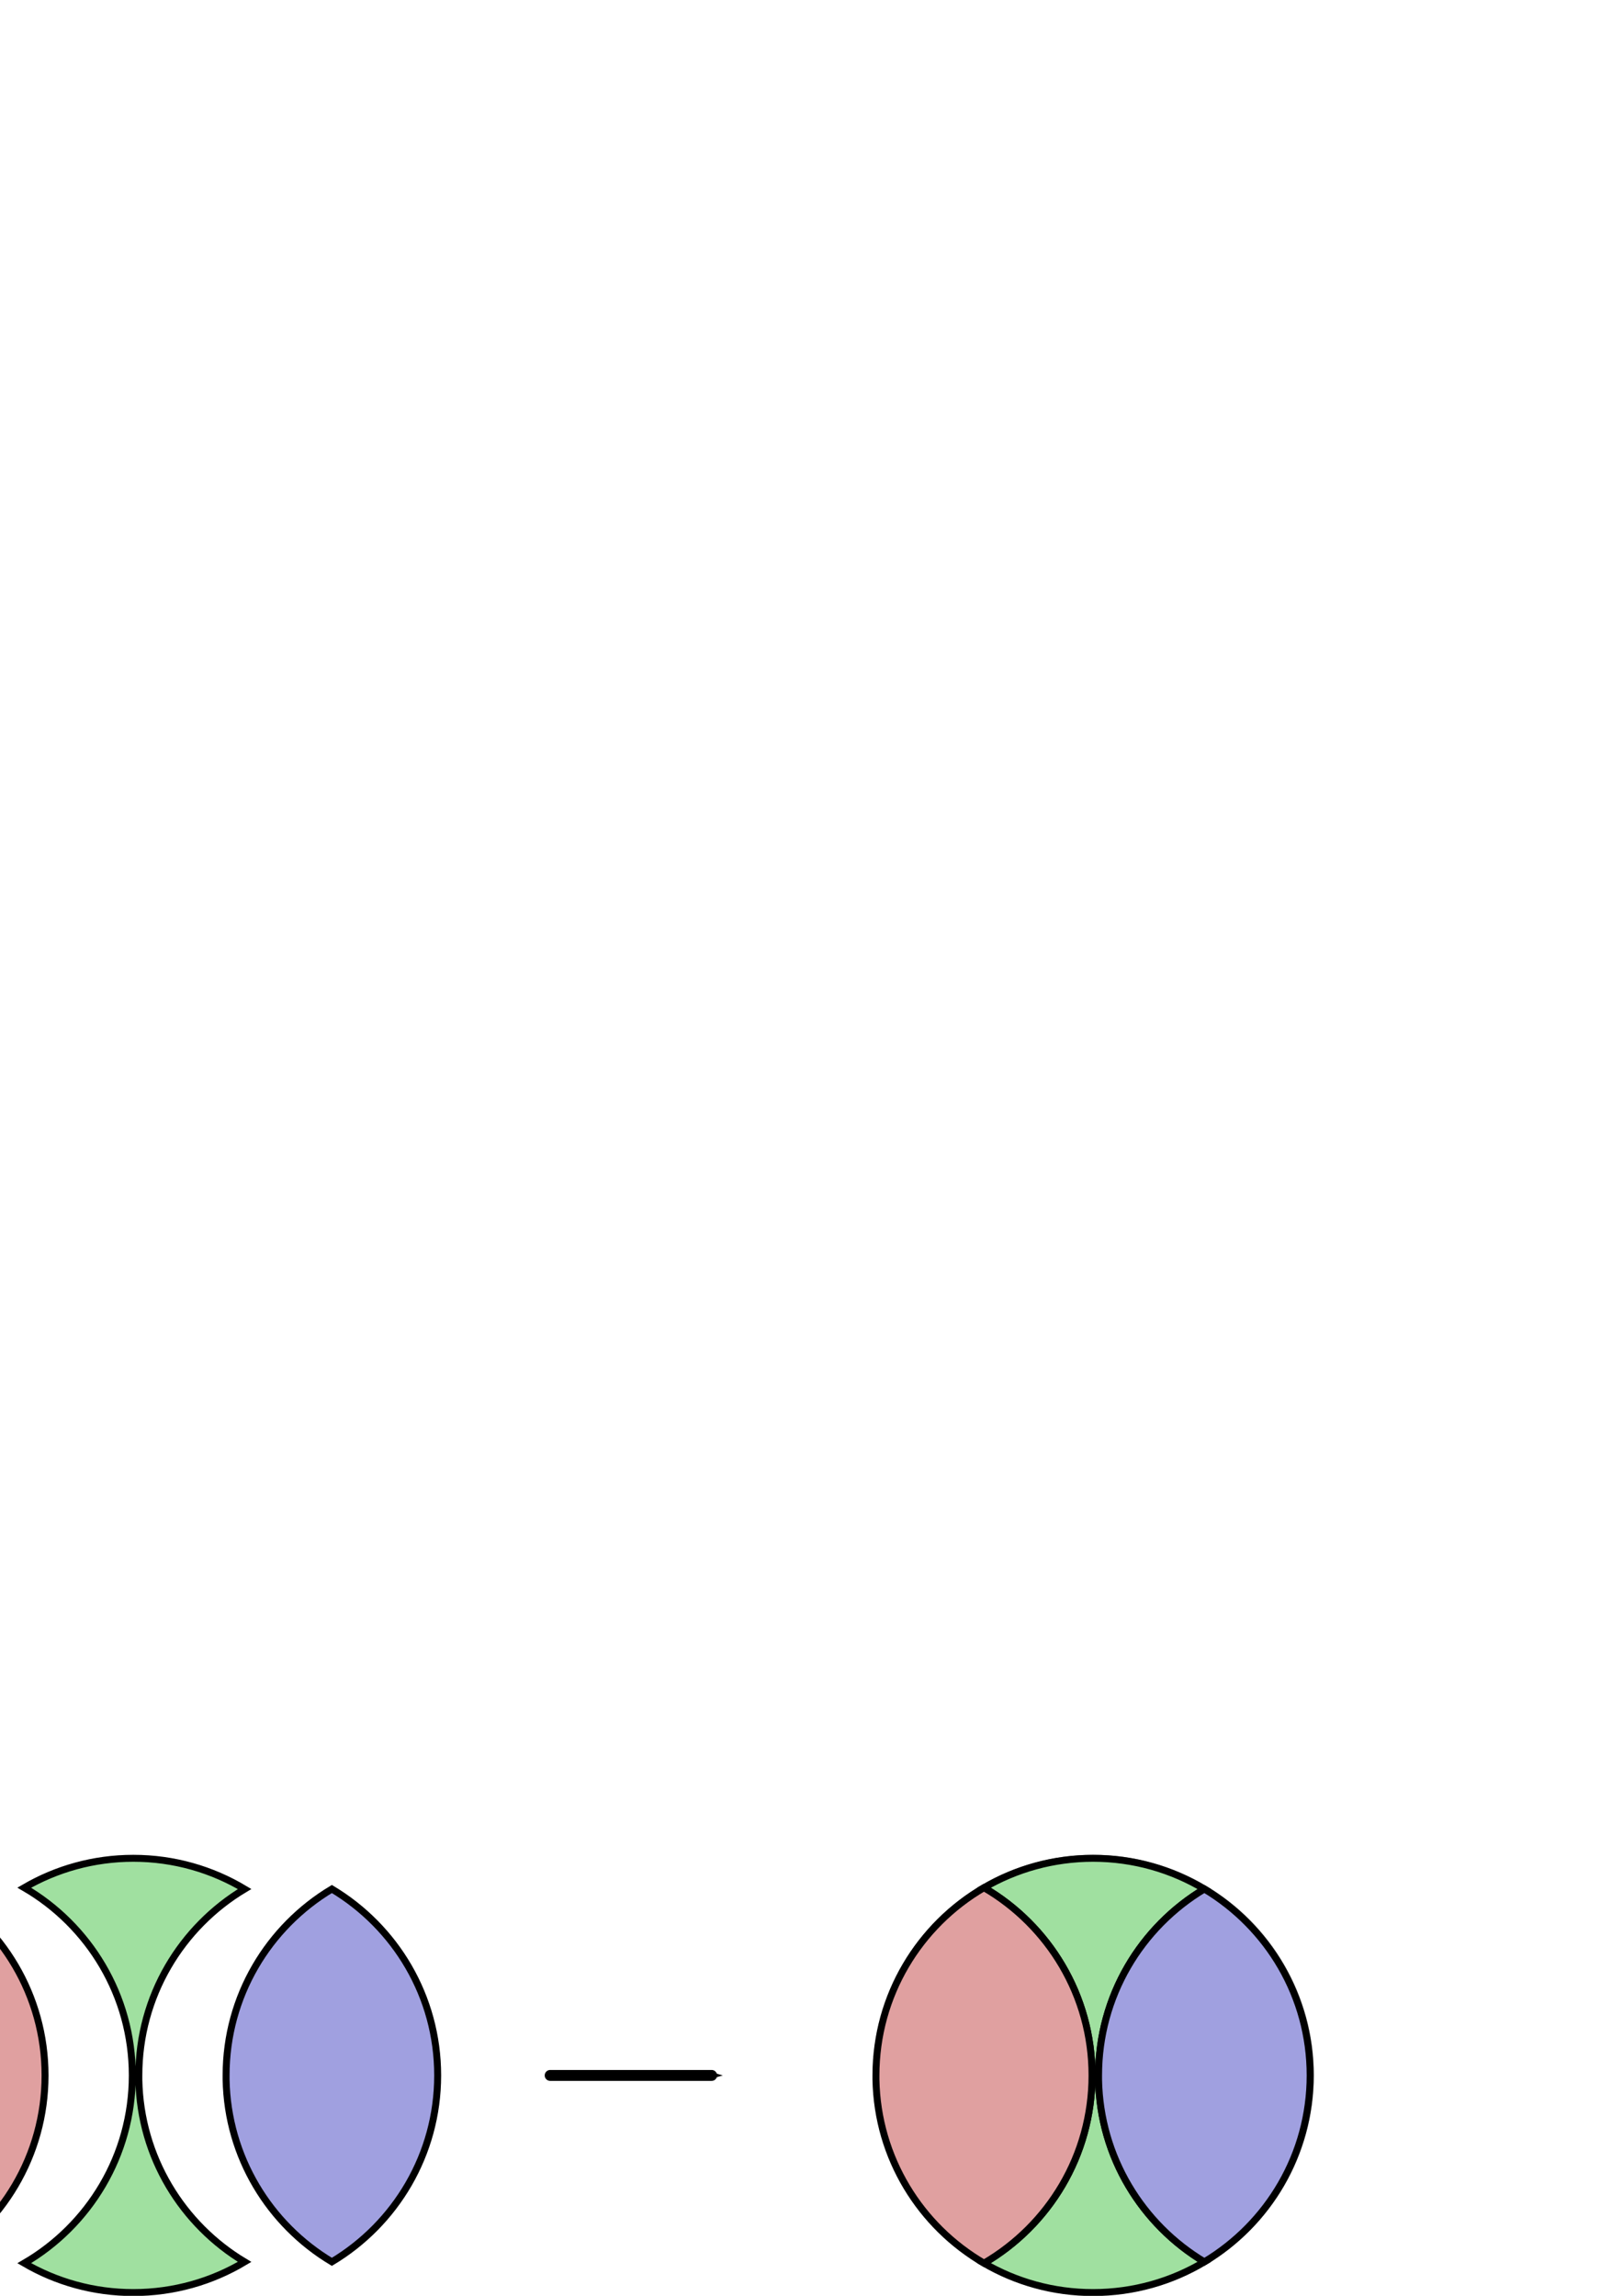 <?xml version="1.0" encoding="UTF-8" standalone="no"?>
<!-- Created with Inkscape (http://www.inkscape.org/) -->
<svg
   xmlns:dc="http://purl.org/dc/elements/1.1/"
   xmlns:cc="http://web.resource.org/cc/"
   xmlns:rdf="http://www.w3.org/1999/02/22-rdf-syntax-ns#"
   xmlns:svg="http://www.w3.org/2000/svg"
   xmlns="http://www.w3.org/2000/svg"
   xmlns:sodipodi="http://sodipodi.sourceforge.net/DTD/sodipodi-0.dtd"
   xmlns:inkscape="http://www.inkscape.org/namespaces/inkscape"
   width="744.094"
   height="1052.362"
   id="svg1454"
   sodipodi:version="0.32"
   inkscape:version="0.45.1"
   sodipodi:docbase="/Users/chmbrlnd/Desktop/FREDsvn/EduDocs/Probability/Figures/1Chapter"
   sodipodi:docname="setpartition.svg"
   inkscape:export-filename="/usr/home/chmbrlnd/Courses/setpartition.png"
   inkscape:export-xdpi="59.888721"
   inkscape:export-ydpi="59.888721"
   inkscape:output_extension="org.inkscape.output.svg.inkscape">
  <defs
     id="defs1456">
    <marker
       inkscape:stockid="Arrow1Mend"
       orient="auto"
       refY="0.0"
       refX="0.0"
       id="Arrow1Mend"
       style="overflow:visible;">
      <path
         id="path2936"
         d="M 0.0,0.0 L 5.0,-5.0 L -12.5,0.0 L 5.0,5.0 L 0.0,0.0 z "
         style="fill-rule:evenodd;stroke:#000000;stroke-width:1.0pt;marker-start:none;"
         transform="scale(0.4) rotate(180)" />
    </marker>
  </defs>
  <sodipodi:namedview
     id="base"
     pagecolor="#ffffff"
     bordercolor="#ffffff"
     borderopacity="0.0"
     inkscape:pageopacity="0.0"
     inkscape:pageshadow="0"
     inkscape:zoom="1"
     inkscape:cx="275.99348"
     inkscape:cy="122.87905"
     inkscape:document-units="px"
     inkscape:current-layer="layer1"
     showgrid="true"
     inkscape:window-width="810"
     inkscape:window-height="581"
     inkscape:window-x="132"
     inkscape:window-y="115" />
  <g
     inkscape:label="Layer 1"
     inkscape:groupmode="layer"
     id="layer1">
    <path
       sodipodi:type="arc"
       style="fill:#ffffff;fill-opacity:1;fill-rule:nonzero;stroke:#808080;stroke-width:3.185;stroke-miterlimit:4;stroke-dasharray:none;stroke-opacity:1"
       id="path2223"
       sodipodi:cx="302.85715"
       sodipodi:cy="438.07648"
       sodipodi:rx="108.57143"
       sodipodi:ry="102.85714"
       d="M 411.429 438.076 A 108.571 102.857 0 1 1  194.286,438.076 A 108.571 102.857 0 1 1  411.429 438.076 z"
       transform="matrix(0,-0.917,0.968,0,77.222,1228.967)" />
    <g
       id="g3508"
       transform="matrix(0,-1,1,0,-450.217,1452.465)">
      <path
         id="path2395"
         d="M 415.061,901.344 C 406.504,916.037 401.593,933.126 401.593,951.344 C 401.593,969.99 406.721,987.452 415.655,1002.375 C 432.735,973.842 463.696,954.55 499.186,953.875 C 499.827,953.863 500.48,953.875 501.124,953.875 C 537.418,953.875 569.173,973.327 586.561,1002.375 C 595.504,987.448 600.655,969.998 600.655,951.344 C 600.655,933.126 595.743,916.037 587.186,901.344 C 569.935,930.95 537.838,950.875 501.124,950.875 C 464.41,950.875 432.313,930.95 415.061,901.344 z M 586.249,1002.875 C 586.197,1002.96 586.145,1003.04 586.093,1003.125 C 586.145,1003.039 586.197,1002.961 586.249,1002.875 z "
         style="fill:#a0e0a0;fill-opacity:1;fill-rule:nonzero;stroke:#000000;stroke-width:3.185;stroke-miterlimit:4;stroke-dasharray:none;stroke-opacity:1" />
      <path
         id="path2221"
         d="M 499.186,851.812 C 463.27,852.496 432.008,872.245 415.061,901.344 C 432.313,930.95 464.41,950.875 501.124,950.875 C 537.838,950.875 569.935,930.95 587.186,901.344 C 569.937,871.726 537.846,851.812 501.124,851.812 C 500.48,851.812 499.827,851.8 499.186,851.812 z "
         style="fill:#e0a0a0;fill-opacity:1;fill-rule:nonzero;stroke:#000000;stroke-width:3.185;stroke-miterlimit:4;stroke-dasharray:none;stroke-opacity:1" />
      <path
         id="path2369"
         d="M 499.202,953.875 C 463.711,954.55 432.751,973.842 415.671,1002.375 C 433.062,1031.41 464.855,1050.875 501.14,1050.875 C 537.424,1050.875 569.185,1031.41 586.577,1002.375 C 569.188,973.327 537.434,953.875 501.14,953.875 C 500.496,953.875 499.843,953.863 499.202,953.875 z "
         style="fill:#a0a0e0;fill-opacity:1;fill-rule:nonzero;stroke:#000000;stroke-width:3.185;stroke-miterlimit:4;stroke-dasharray:none;stroke-opacity:1" />
    </g>
    <path
       style="fill:none;fill-opacity:0.75;fill-rule:evenodd;stroke:#000000;stroke-width:5;stroke-linecap:round;stroke-linejoin:miter;marker-mid:none;marker-end:url(#Arrow1Mend);stroke-miterlimit:4;stroke-dasharray:none;stroke-opacity:1"
       d="M 252.23,951.341 L 326.268,951.341"
       id="path2770" />
    <g
       id="g3500"
       transform="matrix(0,-1,1,0,-890.22,1052.465)">
      <path
         id="path3502"
         d="M 15.061,901.344 C 6.504,916.037 1.593,933.126 1.593,951.344 C 1.593,969.99 6.721,987.452 15.655,1002.375 C 32.735,973.842 63.696,954.55 99.186,953.875 C 99.827,953.863 100.48,953.875 101.124,953.875 C 137.418,953.875 169.173,973.327 186.561,1002.375 C 195.504,987.448 200.655,969.998 200.655,951.344 C 200.655,933.126 195.743,916.037 187.186,901.344 C 169.934,930.95 137.838,950.875 101.124,950.875 C 64.41,950.875 32.313,930.95 15.061,901.344 z M 186.249,1002.875 C 186.197,1002.96 186.144,1003.04 186.093,1003.125 C 186.145,1003.039 186.196,1002.961 186.249,1002.875 z "
         style="fill:#a0e0a0;fill-opacity:1;fill-rule:nonzero;stroke:#000000;stroke-width:3.185;stroke-miterlimit:4;stroke-dasharray:none;stroke-opacity:1" />
      <path
         id="path3504"
         d="M 99.186,811.812 C 63.27,812.496 32.008,832.245 15.061,861.344 C 32.313,890.95 64.41,910.875 101.124,910.875 C 137.838,910.875 169.934,890.95 187.186,861.344 C 169.937,831.726 137.846,811.812 101.124,811.812 C 100.48,811.812 99.827,811.8 99.186,811.812 z "
         style="fill:#e0a0a0;fill-opacity:1;fill-rule:nonzero;stroke:#000000;stroke-width:3.185;stroke-miterlimit:4;stroke-dasharray:none;stroke-opacity:1" />
      <path
         id="path3506"
         d="M 99.202,993.875 C 63.711,994.55 32.751,1013.842 15.671,1042.375 C 33.062,1071.41 64.855,1090.875 101.139,1090.875 C 137.424,1090.875 169.185,1071.41 186.577,1042.375 C 169.188,1013.327 137.434,993.875 101.139,993.875 C 100.496,993.875 99.843,993.863 99.202,993.875 z "
         style="fill:#a0a0e0;fill-opacity:1;fill-rule:nonzero;stroke:#000000;stroke-width:3.185;stroke-miterlimit:4;stroke-dasharray:none;stroke-opacity:1" />
    </g>
  </g>
</svg>
